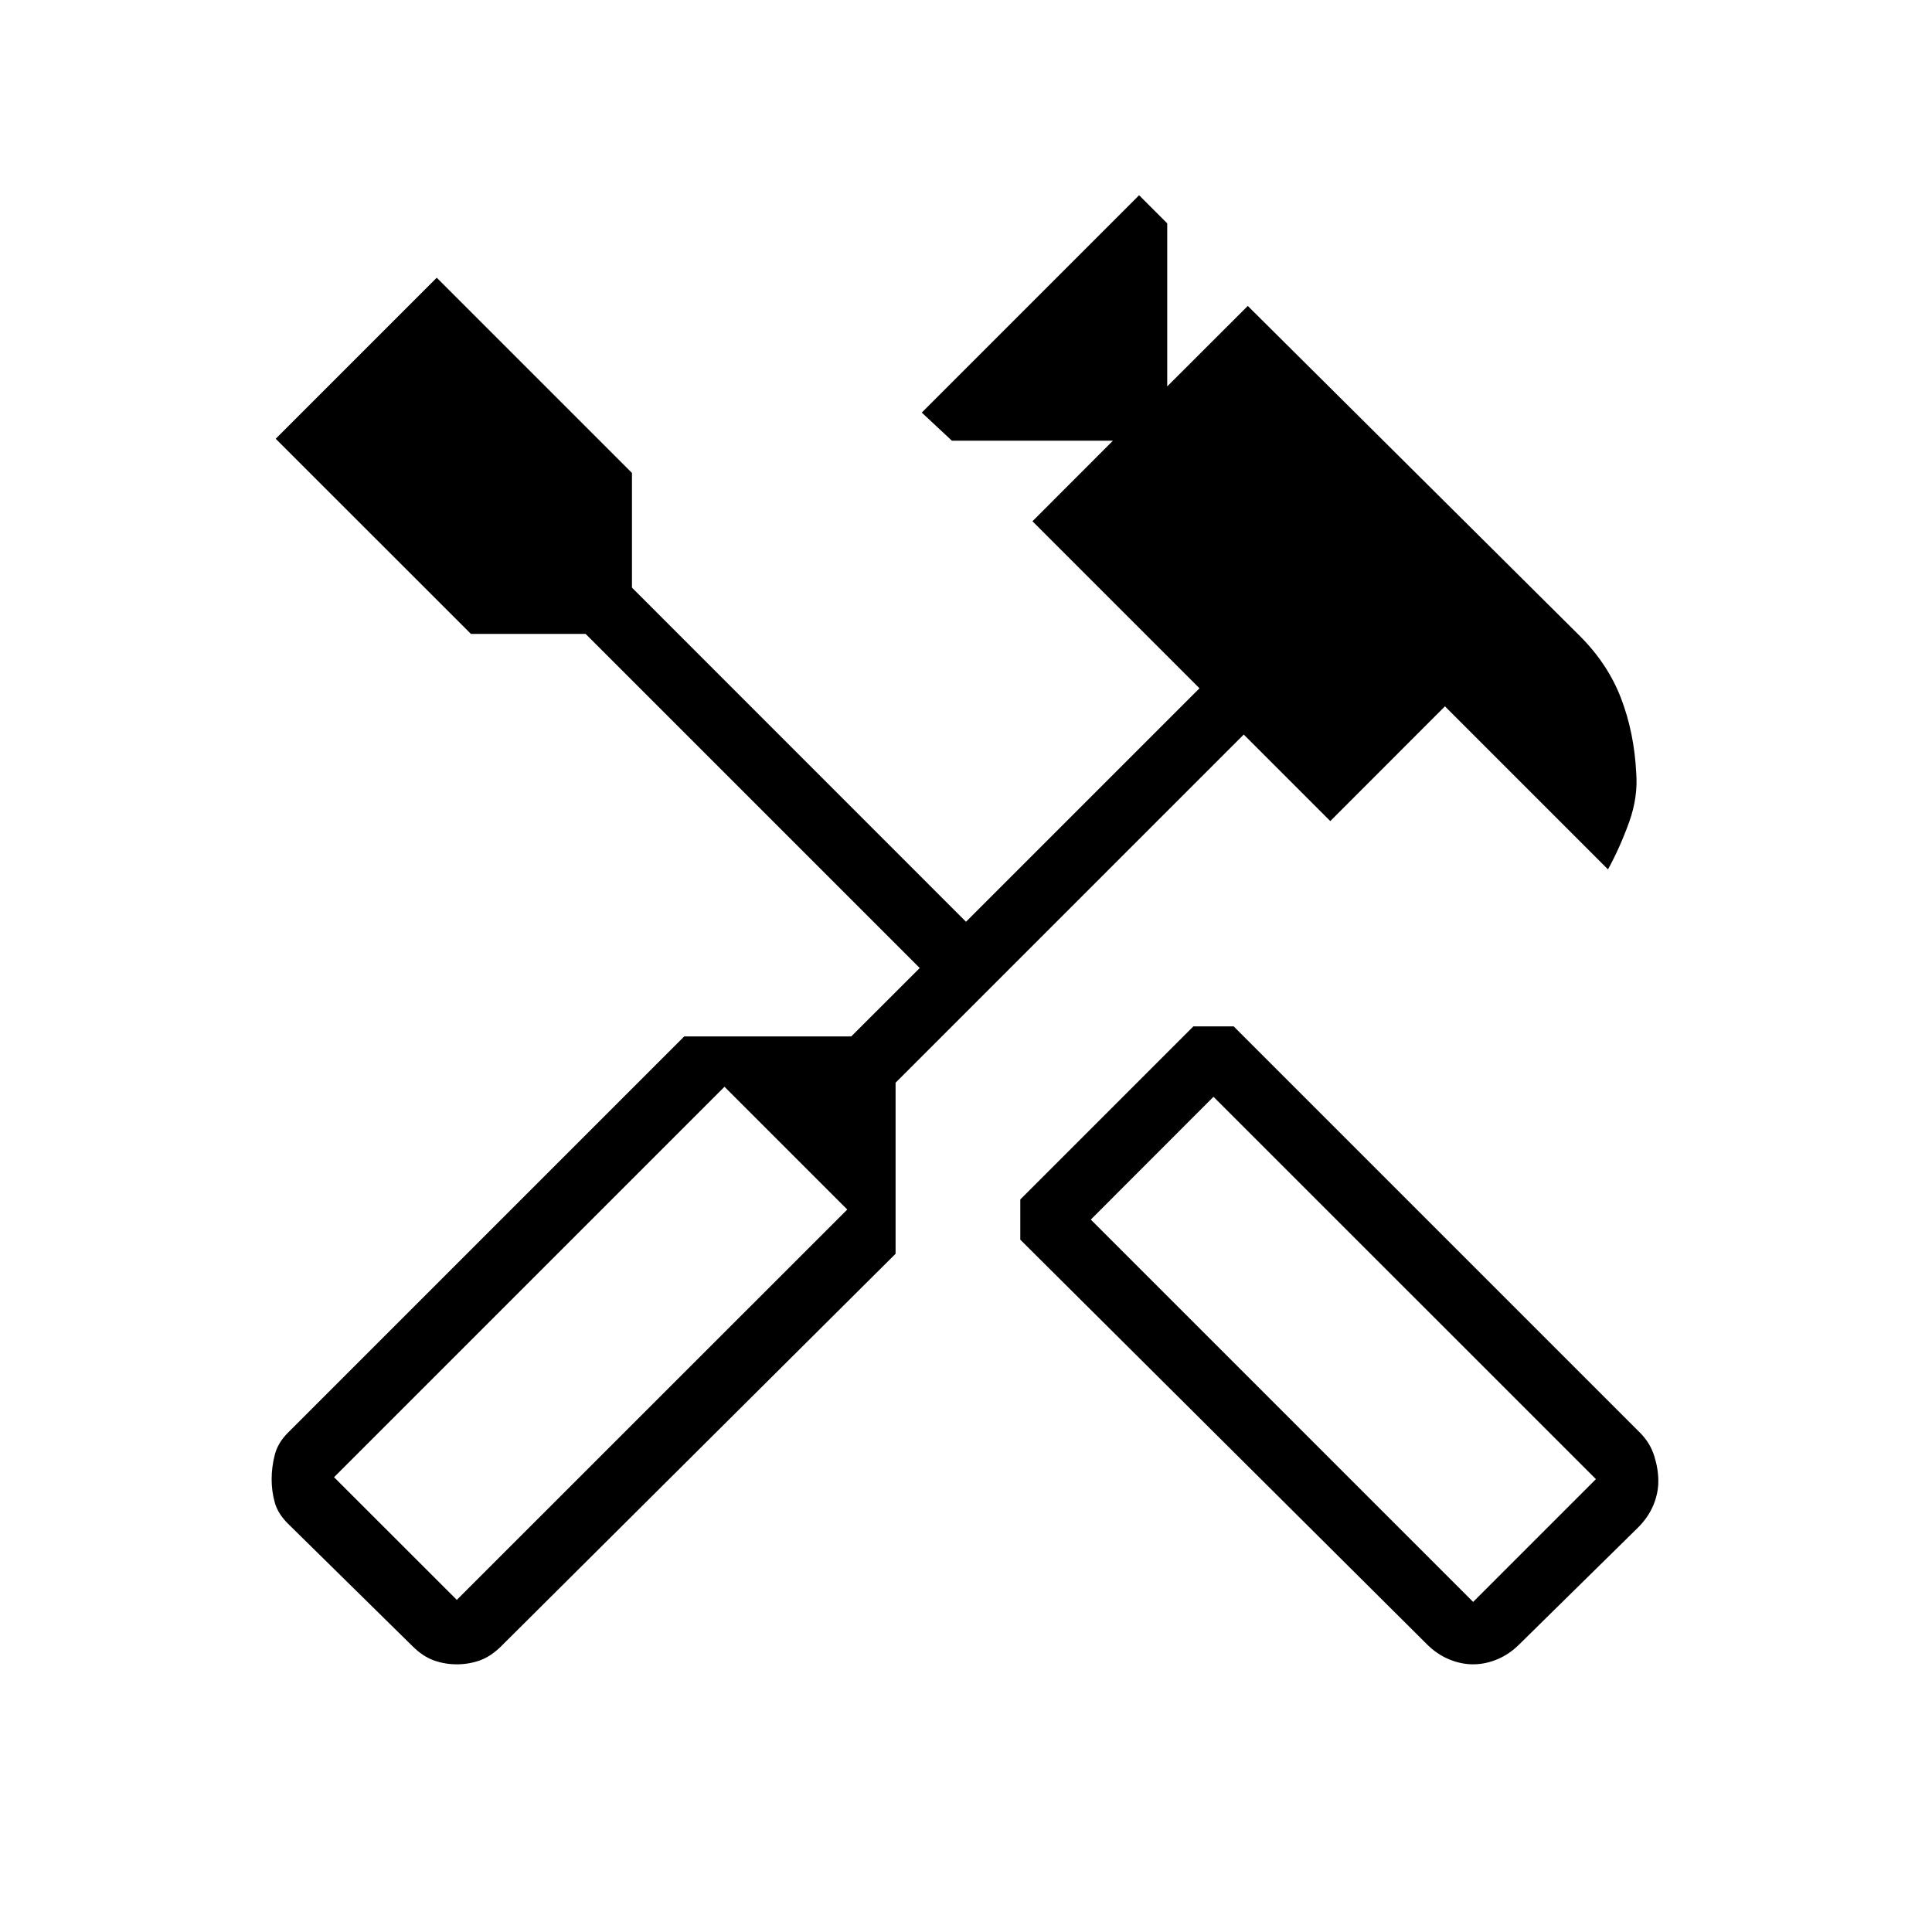 <svg xmlns="http://www.w3.org/2000/svg" height="20" width="20"><path d="M15.25 17.229q-.125 0-.25-.052t-.229-.156l-4.209-4.188v-.416l1.792-1.792h.417l4.208 4.208q.104.105.146.24.042.135.042.26t-.052.25q-.053.125-.157.229l-1.229 1.209q-.104.104-.229.156-.125.052-.25.052Zm0-.646 1.271-1.271-3.959-3.958-1.27 1.271Zm-10.521.646q-.125 0-.239-.041-.115-.042-.219-.146l-1.292-1.271q-.104-.104-.135-.219-.032-.114-.032-.24 0-.124.032-.25.031-.124.135-.229l4.104-4.104h1.729l.709-.708-3.459-3.459H4.875l-2.021-2.02 1.667-1.667 2.021 2.021v1.187L10 9.542l2.417-2.417-1.729-1.729.833-.834H9.854l-.312-.291 2.25-2.25.291.291V4l.834-.833 3.437 3.416q.292.292.427.646.136.354.157.771.02.25-.073.51-.094.261-.219.49l-1.688-1.688L13.771 8.5l-.896-.896-3.604 3.604v1.771l-4.083 4.063q-.105.104-.219.146-.115.041-.24.041Zm0-.667 4.042-4.041L7.5 11.25l-4.042 4.042Z"/></svg>